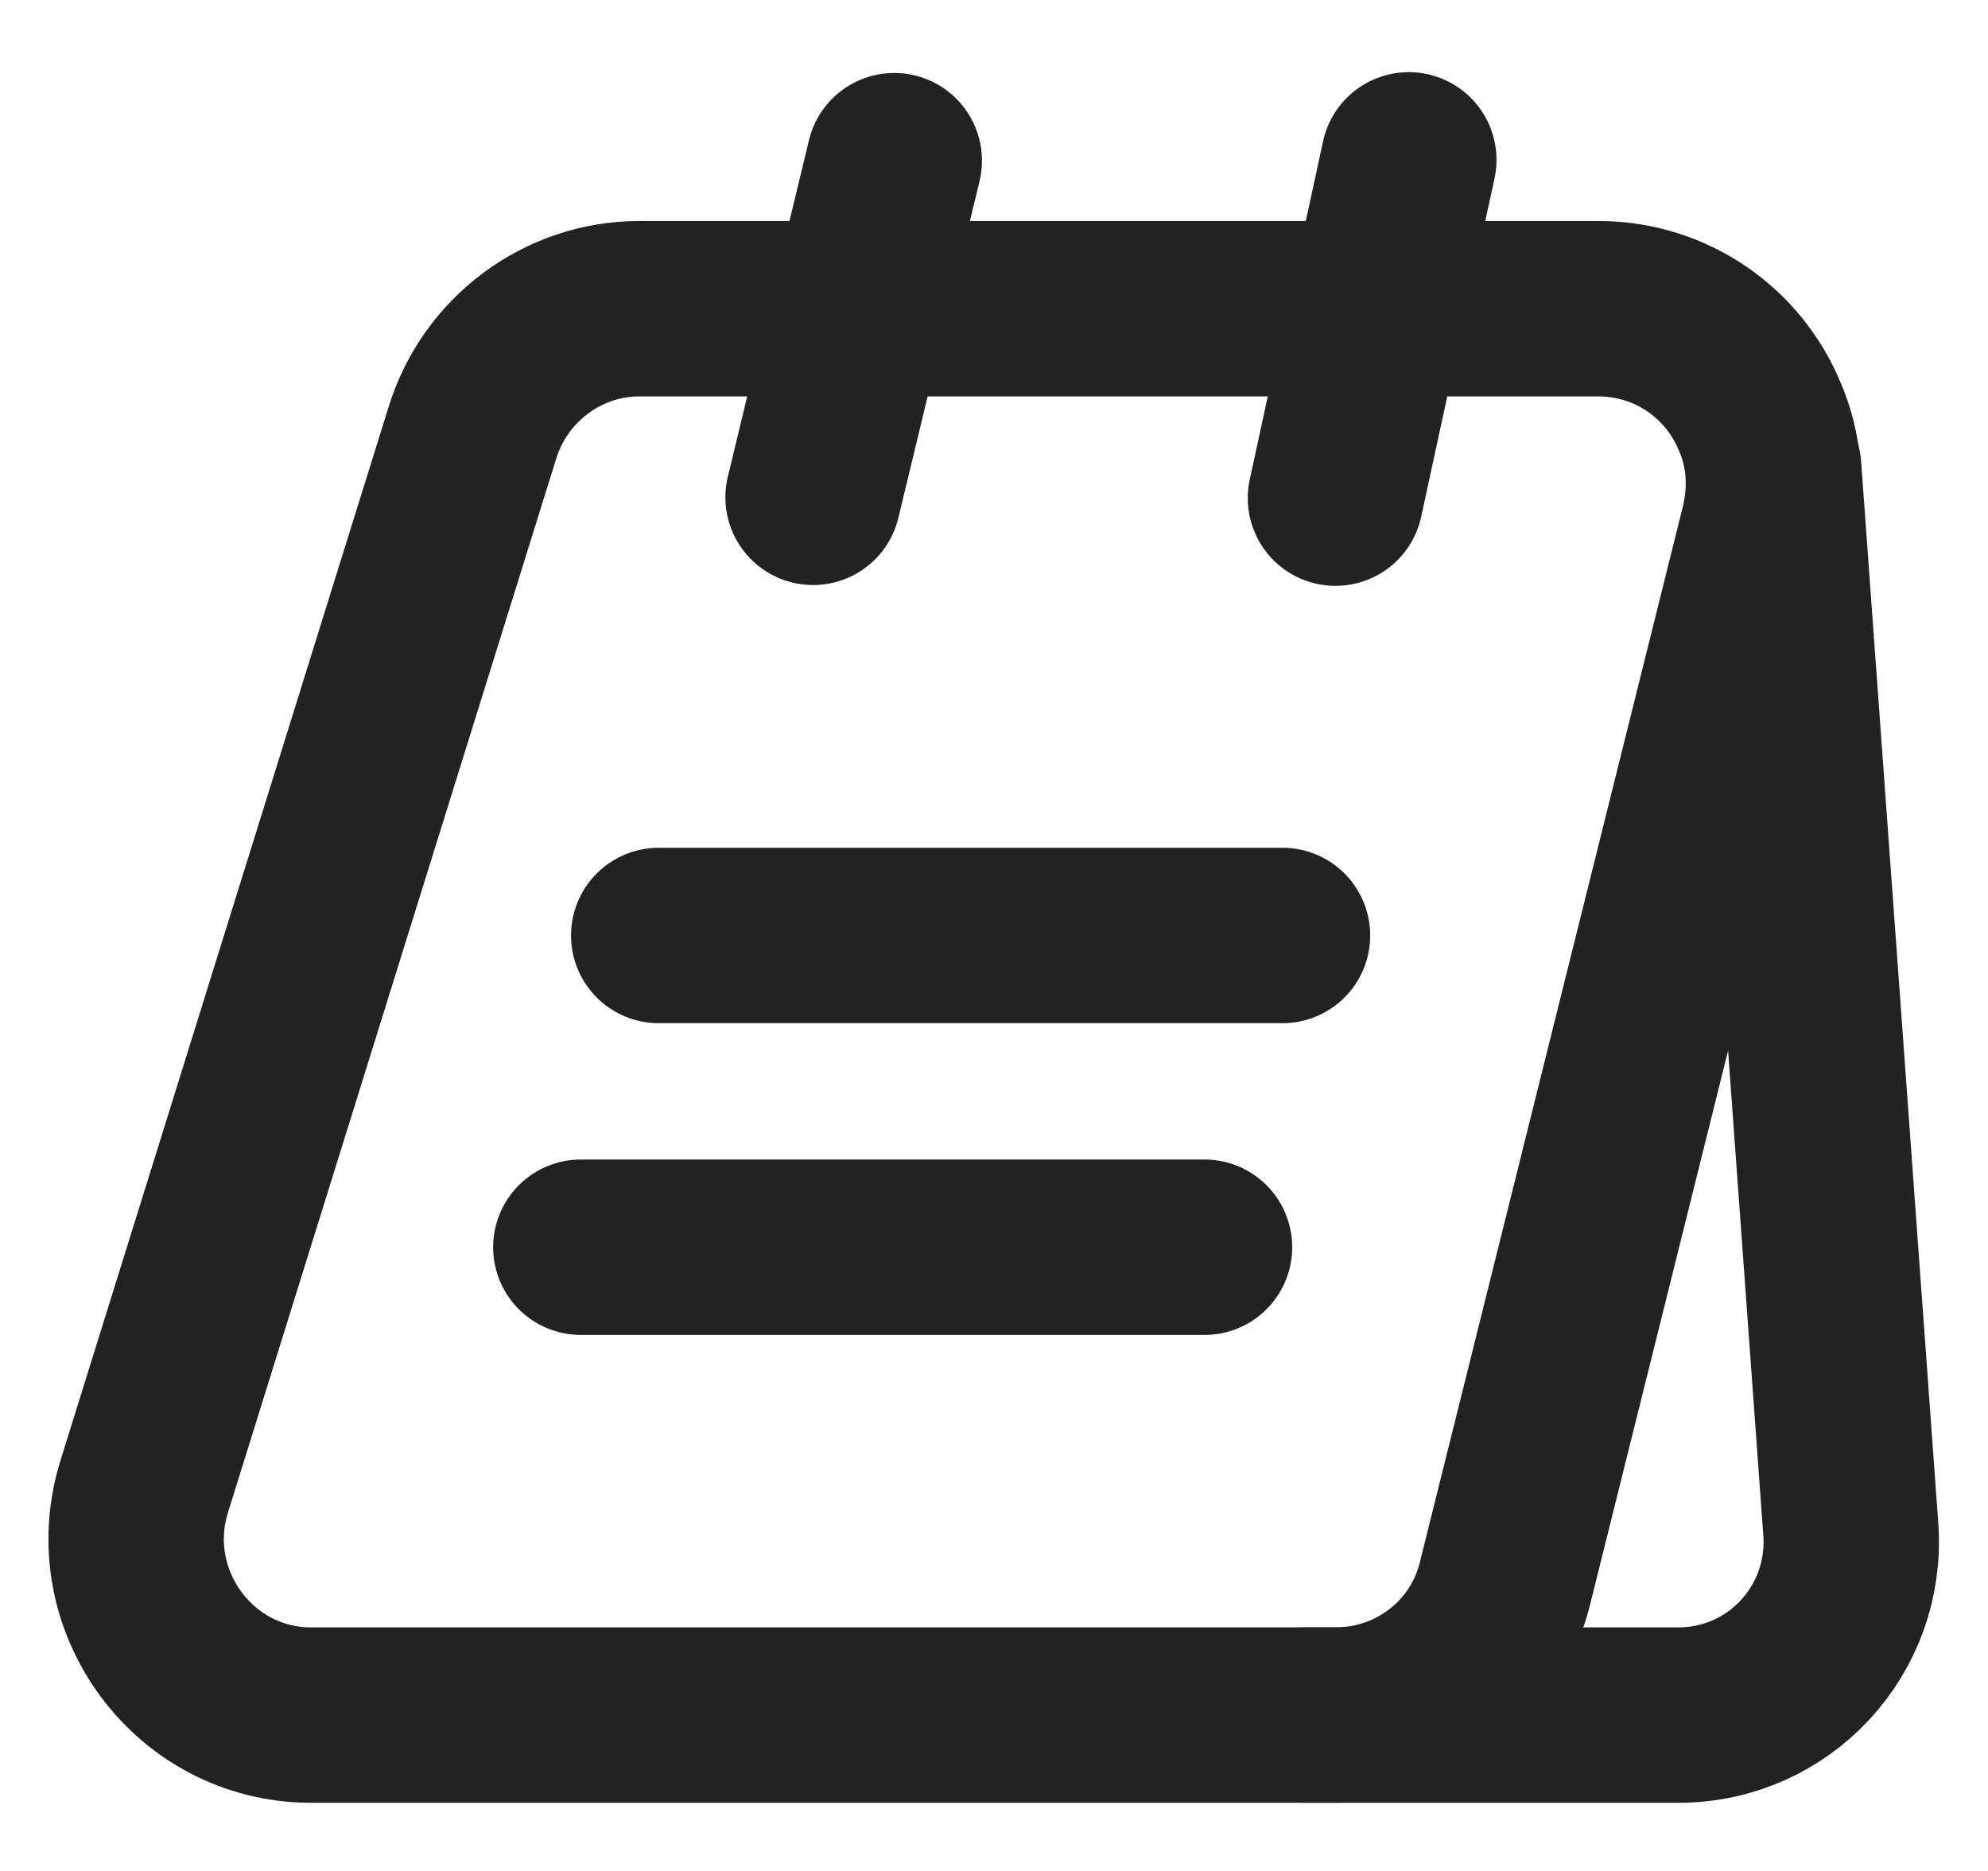 <svg width="17" height="16" viewBox="0 0 17 16" fill="none" xmlns="http://www.w3.org/2000/svg">
<path d="M15.12 4.507L12.873 13.527C12.713 14.2 12.113 14.667 11.42 14.667H2.66C1.653 14.667 0.933 13.68 1.233 12.713L4.04 3.7C4.233 3.074 4.813 2.64 5.467 2.64H13.667C14.3 2.64 14.827 3.027 15.047 3.56C15.173 3.847 15.2 4.173 15.12 4.507Z" stroke="#222222" stroke-width="1.5" stroke-miterlimit="10"/>
<path d="M11.167 14.667H14.353C15.213 14.667 15.887 13.94 15.827 13.08L15.167 4" stroke="#222222" stroke-width="1.5" stroke-miterlimit="10" stroke-linecap="round" stroke-linejoin="round"/>
<path d="M6.953 4.253L7.647 1.374" stroke="#222222" stroke-width="1.5" stroke-miterlimit="10" stroke-linecap="round" stroke-linejoin="round"/>
<path d="M11.42 4.26L12.047 1.367" stroke="#222222" stroke-width="1.5" stroke-miterlimit="10" stroke-linecap="round" stroke-linejoin="round"/>
<path d="M5.633 8H10.967" stroke="#222222" stroke-width="1.5" stroke-miterlimit="10" stroke-linecap="round" stroke-linejoin="round"/>
<path d="M4.967 10.666H10.3" stroke="#222222" stroke-width="1.5" stroke-miterlimit="10" stroke-linecap="round" stroke-linejoin="round"/>
</svg>

